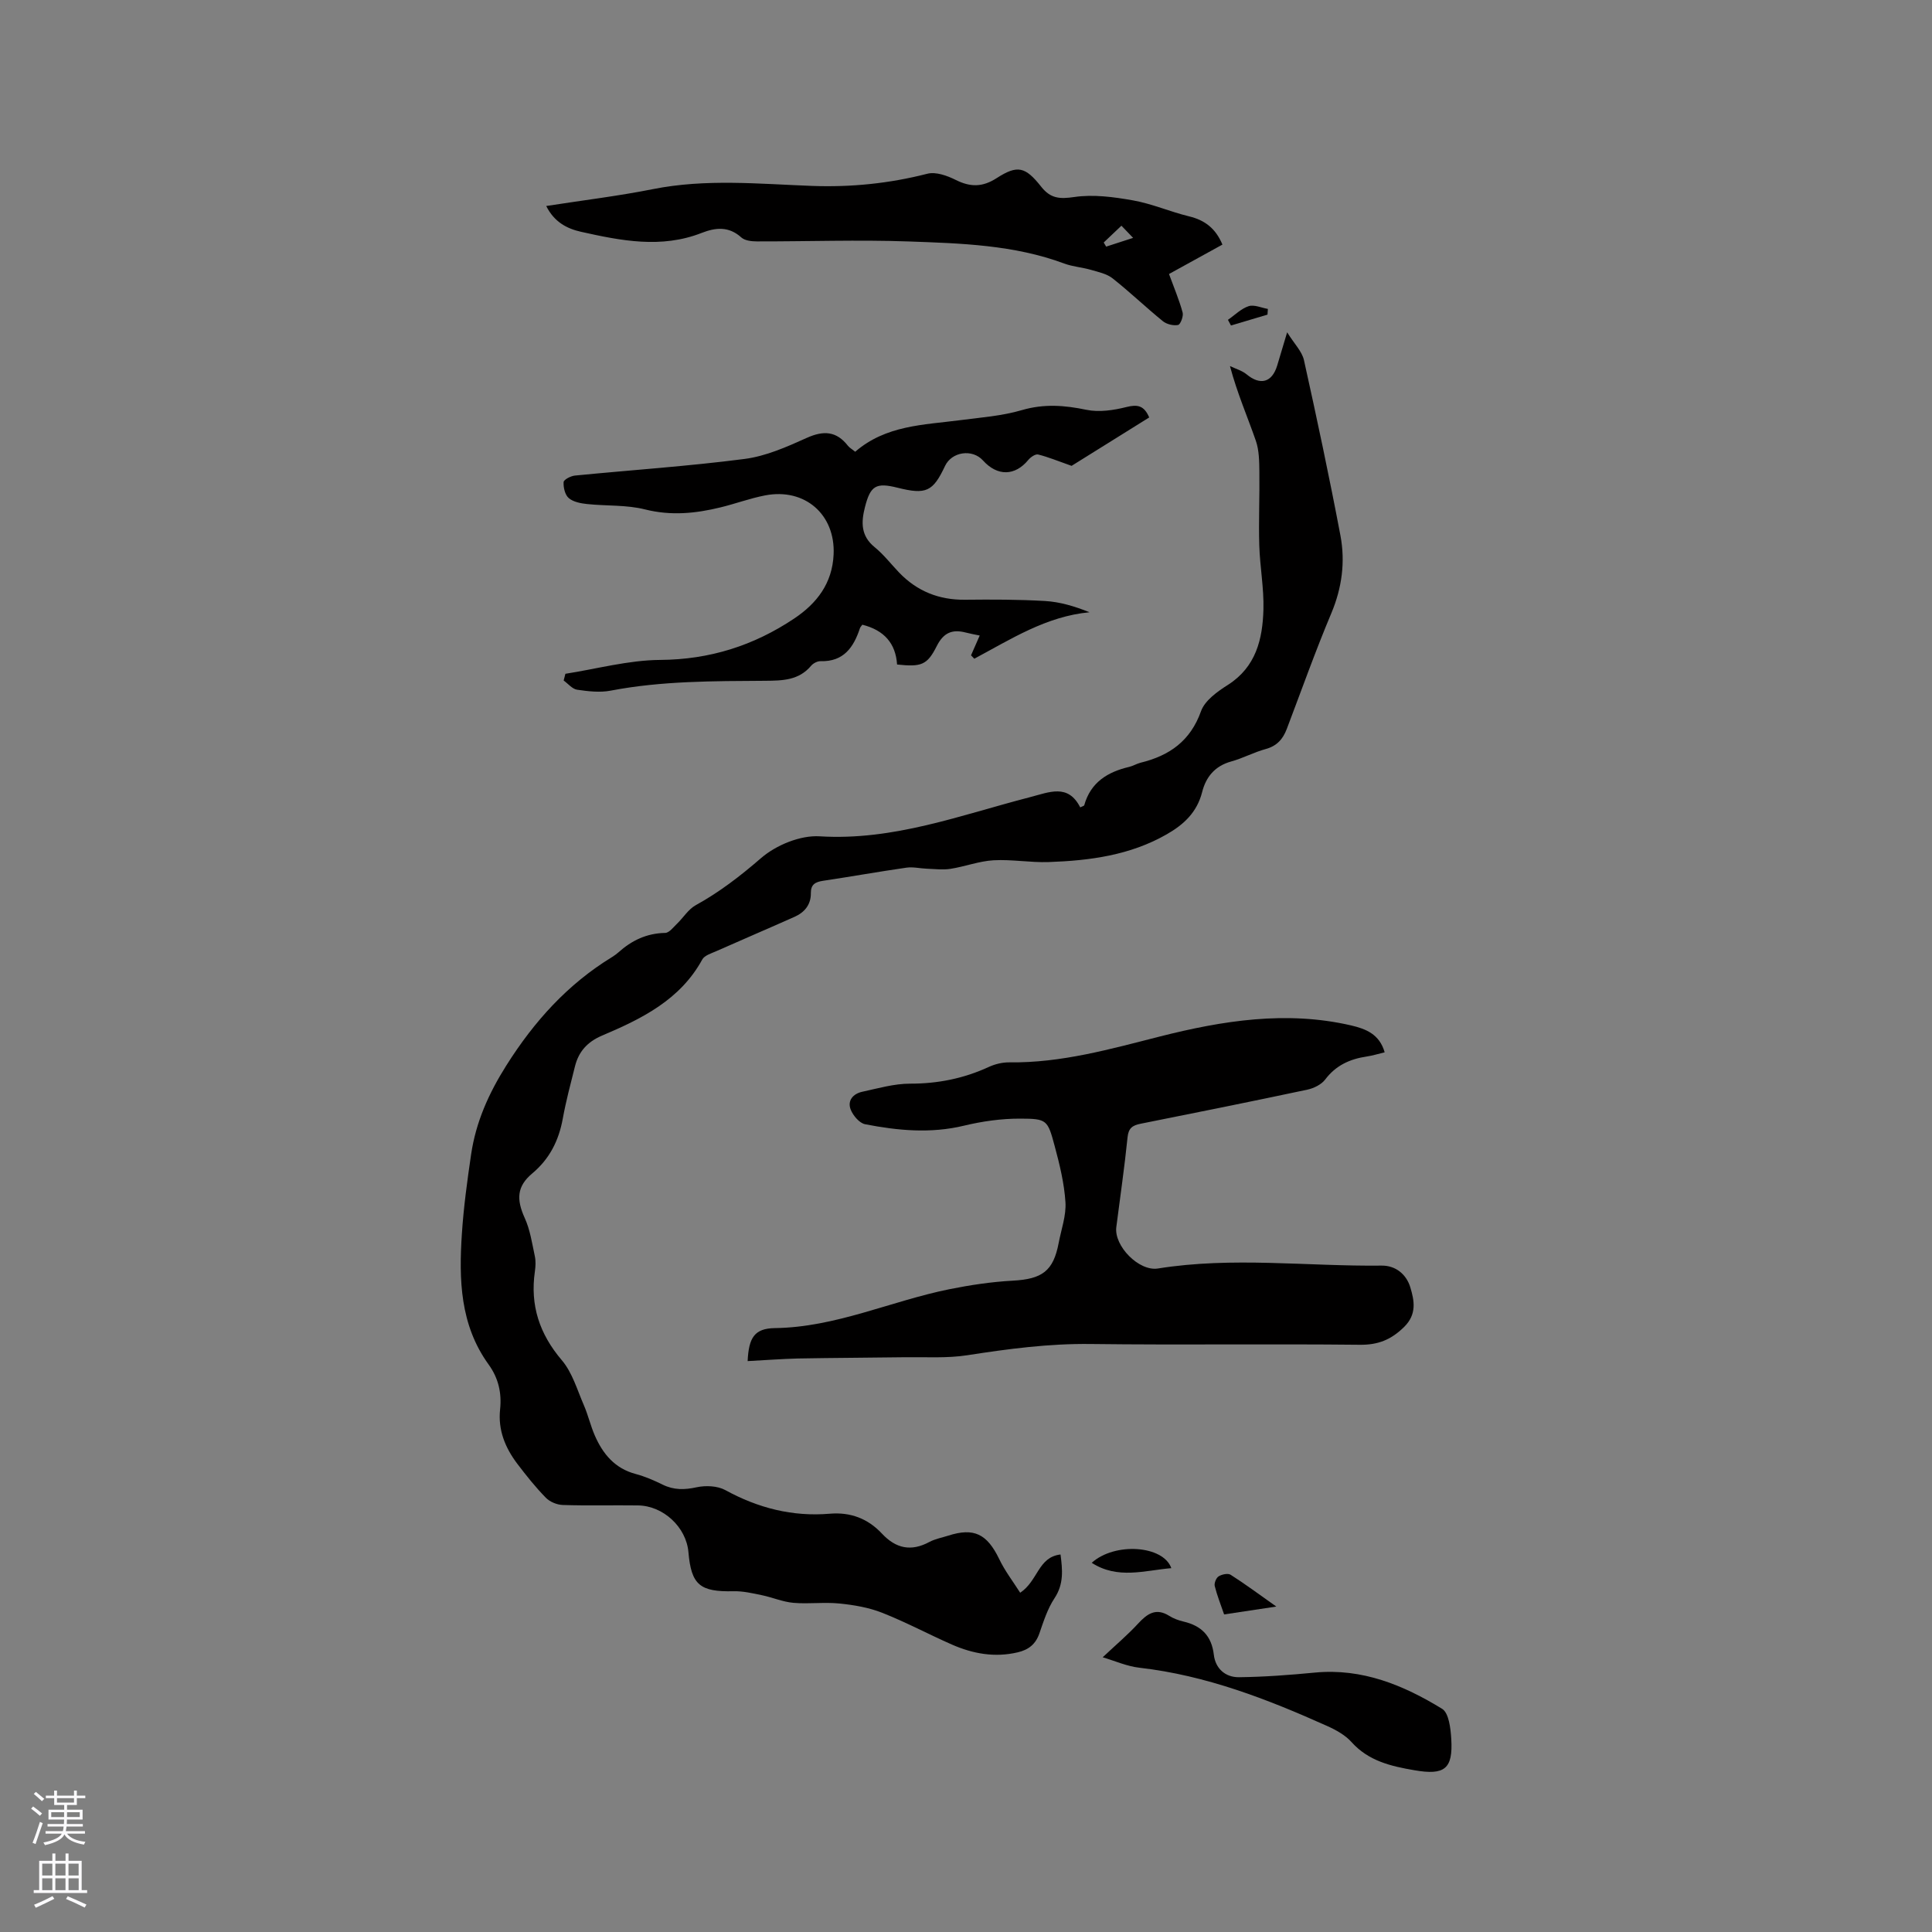<svg enable-background="new 0 0 400 400" viewBox="0 0 400 400" xmlns="http://www.w3.org/2000/svg"><rect x="0" y="0" width="400" height="400" fill="#808080" stroke="none"/><g fill="#010000"><path d="m211.22 329.76c3.72-2.48 3.69-7.38 8.35-7.92.41 3.18.71 6.11-1.25 9.06-1.43 2.16-2.26 4.77-3.12 7.26-.78 2.27-2.25 3.41-4.5 3.94-4.76 1.12-9.29.29-13.64-1.62-4.84-2.13-9.53-4.65-14.44-6.58-2.77-1.09-5.83-1.61-8.81-1.91-3.15-.32-6.37.13-9.53-.14-2.2-.19-4.33-1.12-6.53-1.58-1.94-.4-3.92-.87-5.87-.82-6.98.15-8.76-1.3-9.35-8.11-.45-5.15-5.19-9.59-10.44-9.66-5.19-.07-10.39.08-15.58-.09-1.21-.04-2.68-.65-3.51-1.51-2.14-2.19-4.07-4.61-5.92-7.05-2.49-3.3-4-6.98-3.54-11.24.36-3.4-.35-6.48-2.38-9.29-5.93-8.19-6.16-17.6-5.53-27.1.36-5.49 1.11-10.96 1.91-16.41.99-6.67 3.62-12.58 7.28-18.38 5.77-9.15 12.7-16.84 21.91-22.47.45-.28.88-.59 1.28-.94 2.76-2.48 5.87-3.98 9.7-4.05.83-.01 1.69-1.16 2.44-1.88 1.32-1.27 2.35-3 3.88-3.85 4.94-2.72 9.26-6.06 13.55-9.77 3.1-2.68 8.12-4.75 12.12-4.5 15.29.95 29.2-4.4 43.49-8.09 4.05-1.04 7.93-2.88 10.46 2.1.5-.26.8-.31.83-.44 1.32-4.74 4.82-6.89 9.29-7.94.82-.19 1.57-.67 2.38-.87 5.97-1.46 10.31-4.49 12.51-10.67.79-2.21 3.38-4.06 5.56-5.44 5.83-3.72 7.19-9.47 7.36-15.62.12-4.42-.73-8.85-.86-13.29-.15-5.06.09-10.13.02-15.19-.03-2.16-.04-4.45-.73-6.44-1.73-4.99-3.86-9.84-5.36-15.47 1.16.56 2.48.92 3.44 1.71 2.83 2.35 5.27 1.71 6.34-1.82.58-1.92 1.15-3.85 2.06-6.88 1.48 2.39 3.07 3.94 3.48 5.76 2.68 12.07 5.25 24.16 7.55 36.3 1.03 5.46.33 10.85-1.9 16.14-3.31 7.87-6.17 15.94-9.21 23.93-.79 2.09-2.05 3.52-4.36 4.15-2.44.66-4.72 1.91-7.16 2.58-3.36.93-5.21 3.2-6 6.33-1.05 4.14-3.73 6.68-7.29 8.72-7.6 4.37-15.96 5.47-24.48 5.77-3.79.13-7.63-.58-11.41-.37-2.99.17-5.91 1.3-8.9 1.77-1.58.25-3.23.04-4.85-.02-1.44-.05-2.91-.42-4.3-.22-5.76.83-11.5 1.86-17.26 2.72-1.6.24-2.54.76-2.52 2.54.03 2.4-1.3 3.99-3.38 4.92-5.4 2.41-10.85 4.73-16.25 7.13-1.02.45-2.39.86-2.85 1.7-4.59 8.39-12.56 12.28-20.78 15.77-3.02 1.29-4.82 3.31-5.58 6.36-.9 3.59-1.86 7.17-2.52 10.81-.83 4.56-2.74 8.36-6.34 11.37-3.18 2.67-3.29 5.36-1.53 9.24 1.11 2.44 1.51 5.22 2.08 7.88.22 1.01.16 2.13.01 3.17-1.01 7.01.95 12.93 5.58 18.37 2.18 2.56 3.18 6.14 4.57 9.33.88 2.03 1.37 4.23 2.26 6.26 1.67 3.82 4.15 6.82 8.45 7.96 1.93.51 3.81 1.33 5.6 2.21 2.32 1.14 4.53 1.09 7.04.54 1.87-.4 4.3-.3 5.93.59 6.79 3.72 13.92 5.54 21.61 4.89 4.33-.37 7.92 1.02 10.82 4.12 2.89 3.09 6.03 3.76 9.81 1.73 1.19-.64 2.6-.89 3.91-1.31 5.32-1.71 8.02-.37 10.54 4.81 1.16 2.45 2.83 4.61 4.36 7.01z"/><path d="m154.79 281.8c.23-4.83 1.39-6.77 5.63-6.83 12.65-.17 24.04-5.61 36.13-8.05 4.32-.87 8.72-1.53 13.11-1.77 6.12-.33 8.42-1.98 9.53-7.82.53-2.81 1.58-5.66 1.4-8.43-.25-3.92-1.21-7.84-2.24-11.66-1.45-5.39-1.59-5.63-7.16-5.64-3.88-.01-7.83.55-11.61 1.46-6.9 1.66-13.7 1.02-20.47-.3-1.17-.23-2.47-1.77-2.97-3-.76-1.9.49-3.31 2.37-3.72 3.28-.71 6.6-1.68 9.91-1.68 5.74.01 11.11-1.07 16.3-3.46 1.3-.6 2.84-.97 4.26-.95 10.74.14 20.89-2.75 31.18-5.36 12.95-3.28 26.16-5.39 39.56-2.29 3.04.71 5.89 1.8 6.96 5.57-1.33.32-2.51.69-3.73.87-3.47.52-6.38 1.83-8.59 4.77-.79 1.04-2.35 1.8-3.68 2.09-11.49 2.44-23.01 4.76-34.54 7.06-1.65.33-2.5.89-2.69 2.79-.63 6.22-1.54 12.41-2.33 18.61-.5 3.91 4.69 9.2 8.61 8.57 15.42-2.48 30.89-.42 46.33-.6 2.93-.03 5.13 1.84 5.93 4.5.83 2.75 1.39 5.57-1.29 8.21-2.69 2.64-5.39 3.73-9.2 3.68-18.56-.2-37.12.07-55.67-.16-8.65-.11-17.09 1.01-25.58 2.33-4.21.65-8.58.35-12.87.41-7.39.11-14.78.12-22.17.26-3.47.09-6.93.36-10.42.54z"/><path d="m177.06 93.53c6.36-5.5 14.15-5.55 21.68-6.53 4.3-.56 8.7-.88 12.83-2.09 4.58-1.34 8.84-1.01 13.38-.06 2.62.54 5.61.09 8.27-.58 2.28-.57 3.65-.33 4.71 2.16-5.69 3.55-11.4 7.11-16.07 10.02-2.89-1.02-4.87-1.84-6.92-2.35-.57-.14-1.56.54-2.03 1.11-2.75 3.35-6.4 3.44-9.39.13-2.2-2.45-6.46-1.83-7.86 1.13-2.51 5.34-3.92 5.99-9.86 4.5-4.44-1.11-5.59-.41-6.72 4.02-.8 3.12-.88 5.95 2 8.29 1.88 1.53 3.39 3.5 5.07 5.26 3.73 3.88 8.27 5.69 13.67 5.63 5.51-.06 11.03-.06 16.53.26 3.08.18 6.12 1.08 9.22 2.33-8.98.85-16.28 5.58-23.85 9.62-.23-.23-.45-.47-.68-.7.59-1.33 1.17-2.66 1.8-4.1-1.01-.21-1.94-.37-2.85-.61-2.81-.74-4.64-.01-6.05 2.8-1.99 3.97-3.23 4.33-8.21 3.81-.29-4.4-2.7-7.11-7.19-8.24-.16.23-.41.46-.5.73-1.31 3.96-3.37 6.95-8.15 6.82-.65-.02-1.52.43-1.95.94-2.56 3.05-5.94 3.09-9.53 3.12-10.69.07-21.39.01-31.98 2.04-2.23.43-4.66.14-6.94-.19-1-.15-1.87-1.24-2.79-1.91.12-.46.24-.93.36-1.39 6.53-1.02 13.06-2.82 19.61-2.87 10.28-.07 19.37-2.96 27.76-8.57 4.71-3.15 7.89-7.3 8.16-13.26.38-8.27-5.95-13.83-14.2-12.23-3.11.6-6.11 1.72-9.19 2.47-5.17 1.27-10.28 1.78-15.65.43-3.83-.97-7.97-.69-11.96-1.11-1.33-.14-2.87-.42-3.83-1.23-.78-.66-1.14-2.2-1.07-3.32.03-.51 1.49-1.27 2.35-1.35 11.7-1.15 23.46-1.93 35.11-3.44 4.41-.57 8.74-2.49 12.86-4.35 3.5-1.58 6.17-1.43 8.56 1.64.33.41.82.67 1.49 1.22z"/><path d="m253.09 50.64c-4 2.2-7.88 4.34-11.06 6.09 1.04 2.85 2.11 5.36 2.82 7.97.21.77-.45 2.48-.94 2.58-.98.19-2.36-.14-3.15-.78-3.53-2.87-6.83-6.04-10.4-8.86-1.21-.96-2.94-1.32-4.49-1.77-1.81-.53-3.75-.65-5.51-1.3-10.42-3.88-21.37-4.19-32.24-4.58-10.45-.37-20.93.01-31.39-.01-1.1 0-2.51-.15-3.25-.82-2.59-2.34-5.31-2.07-8.2-.94-8.36 3.28-16.7 1.62-24.99-.23-2.9-.65-5.54-2.01-7.2-5.34 7.58-1.18 14.89-2.06 22.08-3.49 10.96-2.19 21.94-1.08 32.92-.67 8.11.3 16.03-.5 23.91-2.52 1.75-.45 4.11.4 5.87 1.28 3.03 1.51 5.53 1.53 8.49-.38 4.31-2.77 5.92-2.37 9.22 1.8 1.94 2.45 3.82 2.56 6.84 2.12 3.95-.58 8.17-.01 12.17.7 3.93.7 7.68 2.35 11.58 3.3 3.24.77 5.52 2.48 6.92 5.85zm-18.49-1.39c-.99-1.04-1.61-1.68-2.42-2.52-1.47 1.39-2.57 2.44-3.67 3.48.17.28.34.57.51.85 1.67-.54 3.33-1.08 5.58-1.81z"/><path d="m228.3 343.12c2.82-2.65 5.21-4.67 7.32-6.96 1.9-2.06 3.71-3.35 6.48-1.6.88.55 1.92.93 2.94 1.17 3.68.86 5.81 2.94 6.27 6.86.33 2.89 2.41 4.69 5.2 4.66 5.25-.06 10.51-.46 15.74-.96 9.78-.93 18.32 2.6 26.32 7.5 1.41.86 1.77 4.08 1.9 6.26.37 6.18-1.36 7.55-7.63 6.46-4.82-.83-9.49-1.89-13.02-5.83-1.29-1.44-3.19-2.5-5-3.31-12.46-5.6-25.13-10.5-38.87-12.08-2.63-.29-5.17-1.44-7.65-2.17z"/><path d="m264.25 332.62c-4.26.64-7.36 1.11-10.81 1.63-.67-1.95-1.44-3.88-1.94-5.87-.15-.6.29-1.69.8-2.01.67-.42 1.93-.69 2.49-.33 2.99 1.9 5.84 4.03 9.46 6.58z"/><path d="m242.51 324.67c-5.53.47-11.1 2.37-16.48-1.11 4.78-4.31 14.83-3.61 16.48 1.11z"/><path d="m254.23 66.22c1.42-.98 2.72-2.32 4.29-2.83 1.14-.37 2.64.34 3.98.57-.03.39-.05.79-.08 1.18-2.52.75-5.04 1.5-7.56 2.25-.21-.39-.42-.78-.63-1.17z"/></g><path d="m6.44 374.46.42-.45c.65.47 1.27.95 1.85 1.44l-.45.49c-.65-.56-1.25-1.06-1.82-1.48m.93 7.33-.63-.26c.55-1.36 1.05-2.8 1.52-4.33.19.1.38.19.59.27-.46 1.29-.95 2.73-1.48 4.32m-.38-10.38.44-.42c.43.34 1.01.82 1.74 1.44l-.49.49c-.53-.51-1.09-1.01-1.69-1.51m2.5.35h1.72v-1.04h.59v1.04h3.52v-1.04h.59v1.04h1.75v.53h-1.75v1.42h-2.03v.97h3.22v2.03h-3.24c0 .35-.01.66-.03.93h3.32v.53h-3.37c-.03.27-.08.58-.15.94h3.96v.53h-3.71c.67.92 1.93 1.48 3.79 1.68-.13.24-.23.44-.29.59-2.13-.38-3.48-1.08-4.04-2.12-.43.97-1.77 1.72-4.03 2.23-.09-.19-.2-.37-.33-.55 2.1-.42 3.37-1.03 3.81-1.83h-3.36v-.53h3.58c.08-.29.13-.61.16-.94h-3.33v-.53h3.39c.02-.27.04-.58.04-.93h-3.23v-2.03h3.25v-.97h-2.07v-1.42h-1.73zm1.12 3.44v1h2.65c.01-.3.02-.44.01-.4v-.25-.35zm1.19-2h3.52v-.91h-3.52zm4.71 2h-2.63v.59c0 .15-.01.28-.01.4h2.64z" fill="#fbfafc"/><path d="m13.56 383.74h.63v1.52h2.72v6.07h1.13v.6h-11.06v-.6h1.13v-6.07h2.73v-1.52h.63v1.52h2.1v-1.52zm-2.69 8.83.38.56c-1.24.63-2.53 1.25-3.85 1.85-.1-.21-.21-.42-.34-.63 1.36-.55 2.63-1.15 3.81-1.78m-2.13-4.27h2.1v-2.45h-2.1zm0 3.04h2.1v-2.46h-2.1zm2.72-3.04h2.1v-2.45h-2.1zm0 3.04h2.1v-2.46h-2.1zm6.07 3.6c-1.41-.71-2.7-1.3-3.86-1.78l.35-.56c1.45.62 2.75 1.19 3.88 1.72zm-1.25-9.09h-2.1v2.45h2.1zm-2.09 5.49h2.1v-2.46h-2.1z" fill="#fbfafc"/></svg>